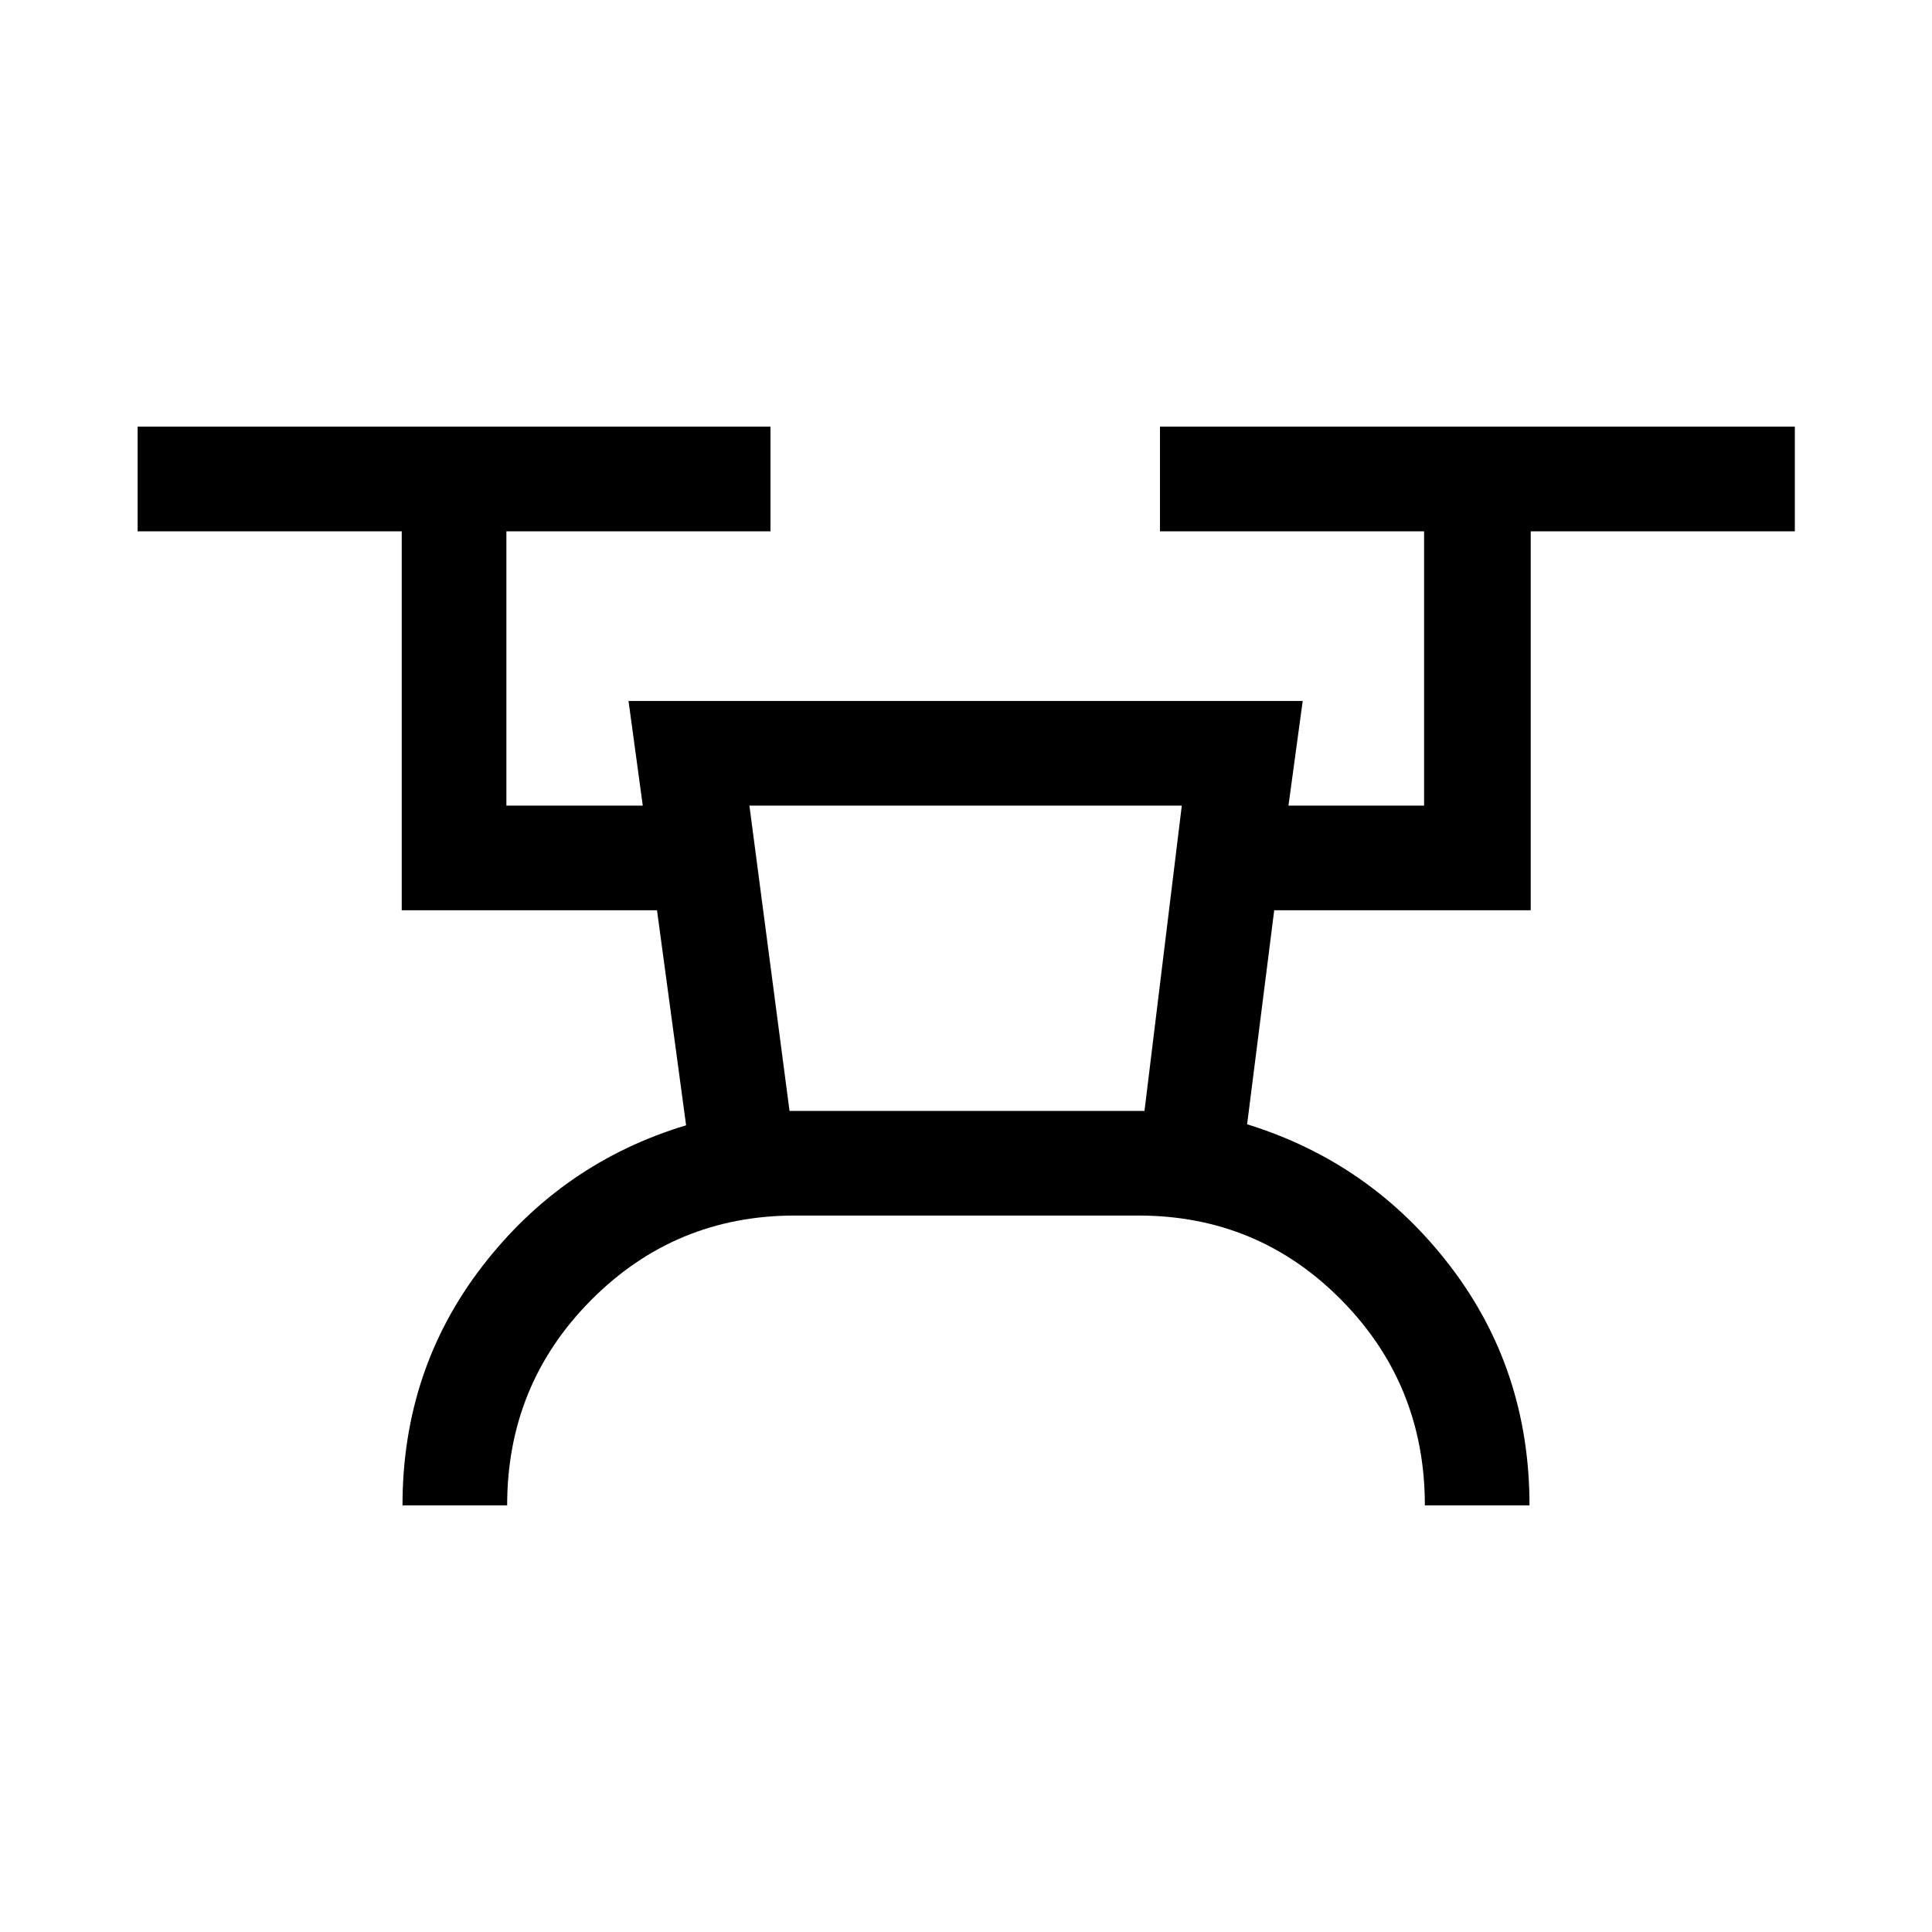 <svg xmlns="http://www.w3.org/2000/svg" height="20" viewBox="0 -960 960 960" width="20"><path d="M200-212q0-67.39 39.69-118.85 39.7-51.46 101.23-70l-14.46-106.84H199.62V-696H68.39v-52h314.46v52H251.62v136.31h67.77l-7.08-52h335l-7.08 52h67.39V-696H576.38v-52h315.46v52H760.61v188.31H633.15l-13.46 106.34q61.54 19.04 100.92 70.5Q760-279.39 760-212h-52q0-60-41.44-102t-100.87-42H394.92q-59.45 0-101.19 42Q252-272 252-212h-52Zm192.31-196h176.38l18.54-151.69H372.38L392.31-408Zm0 0h176.38-176.38Z"/></svg>